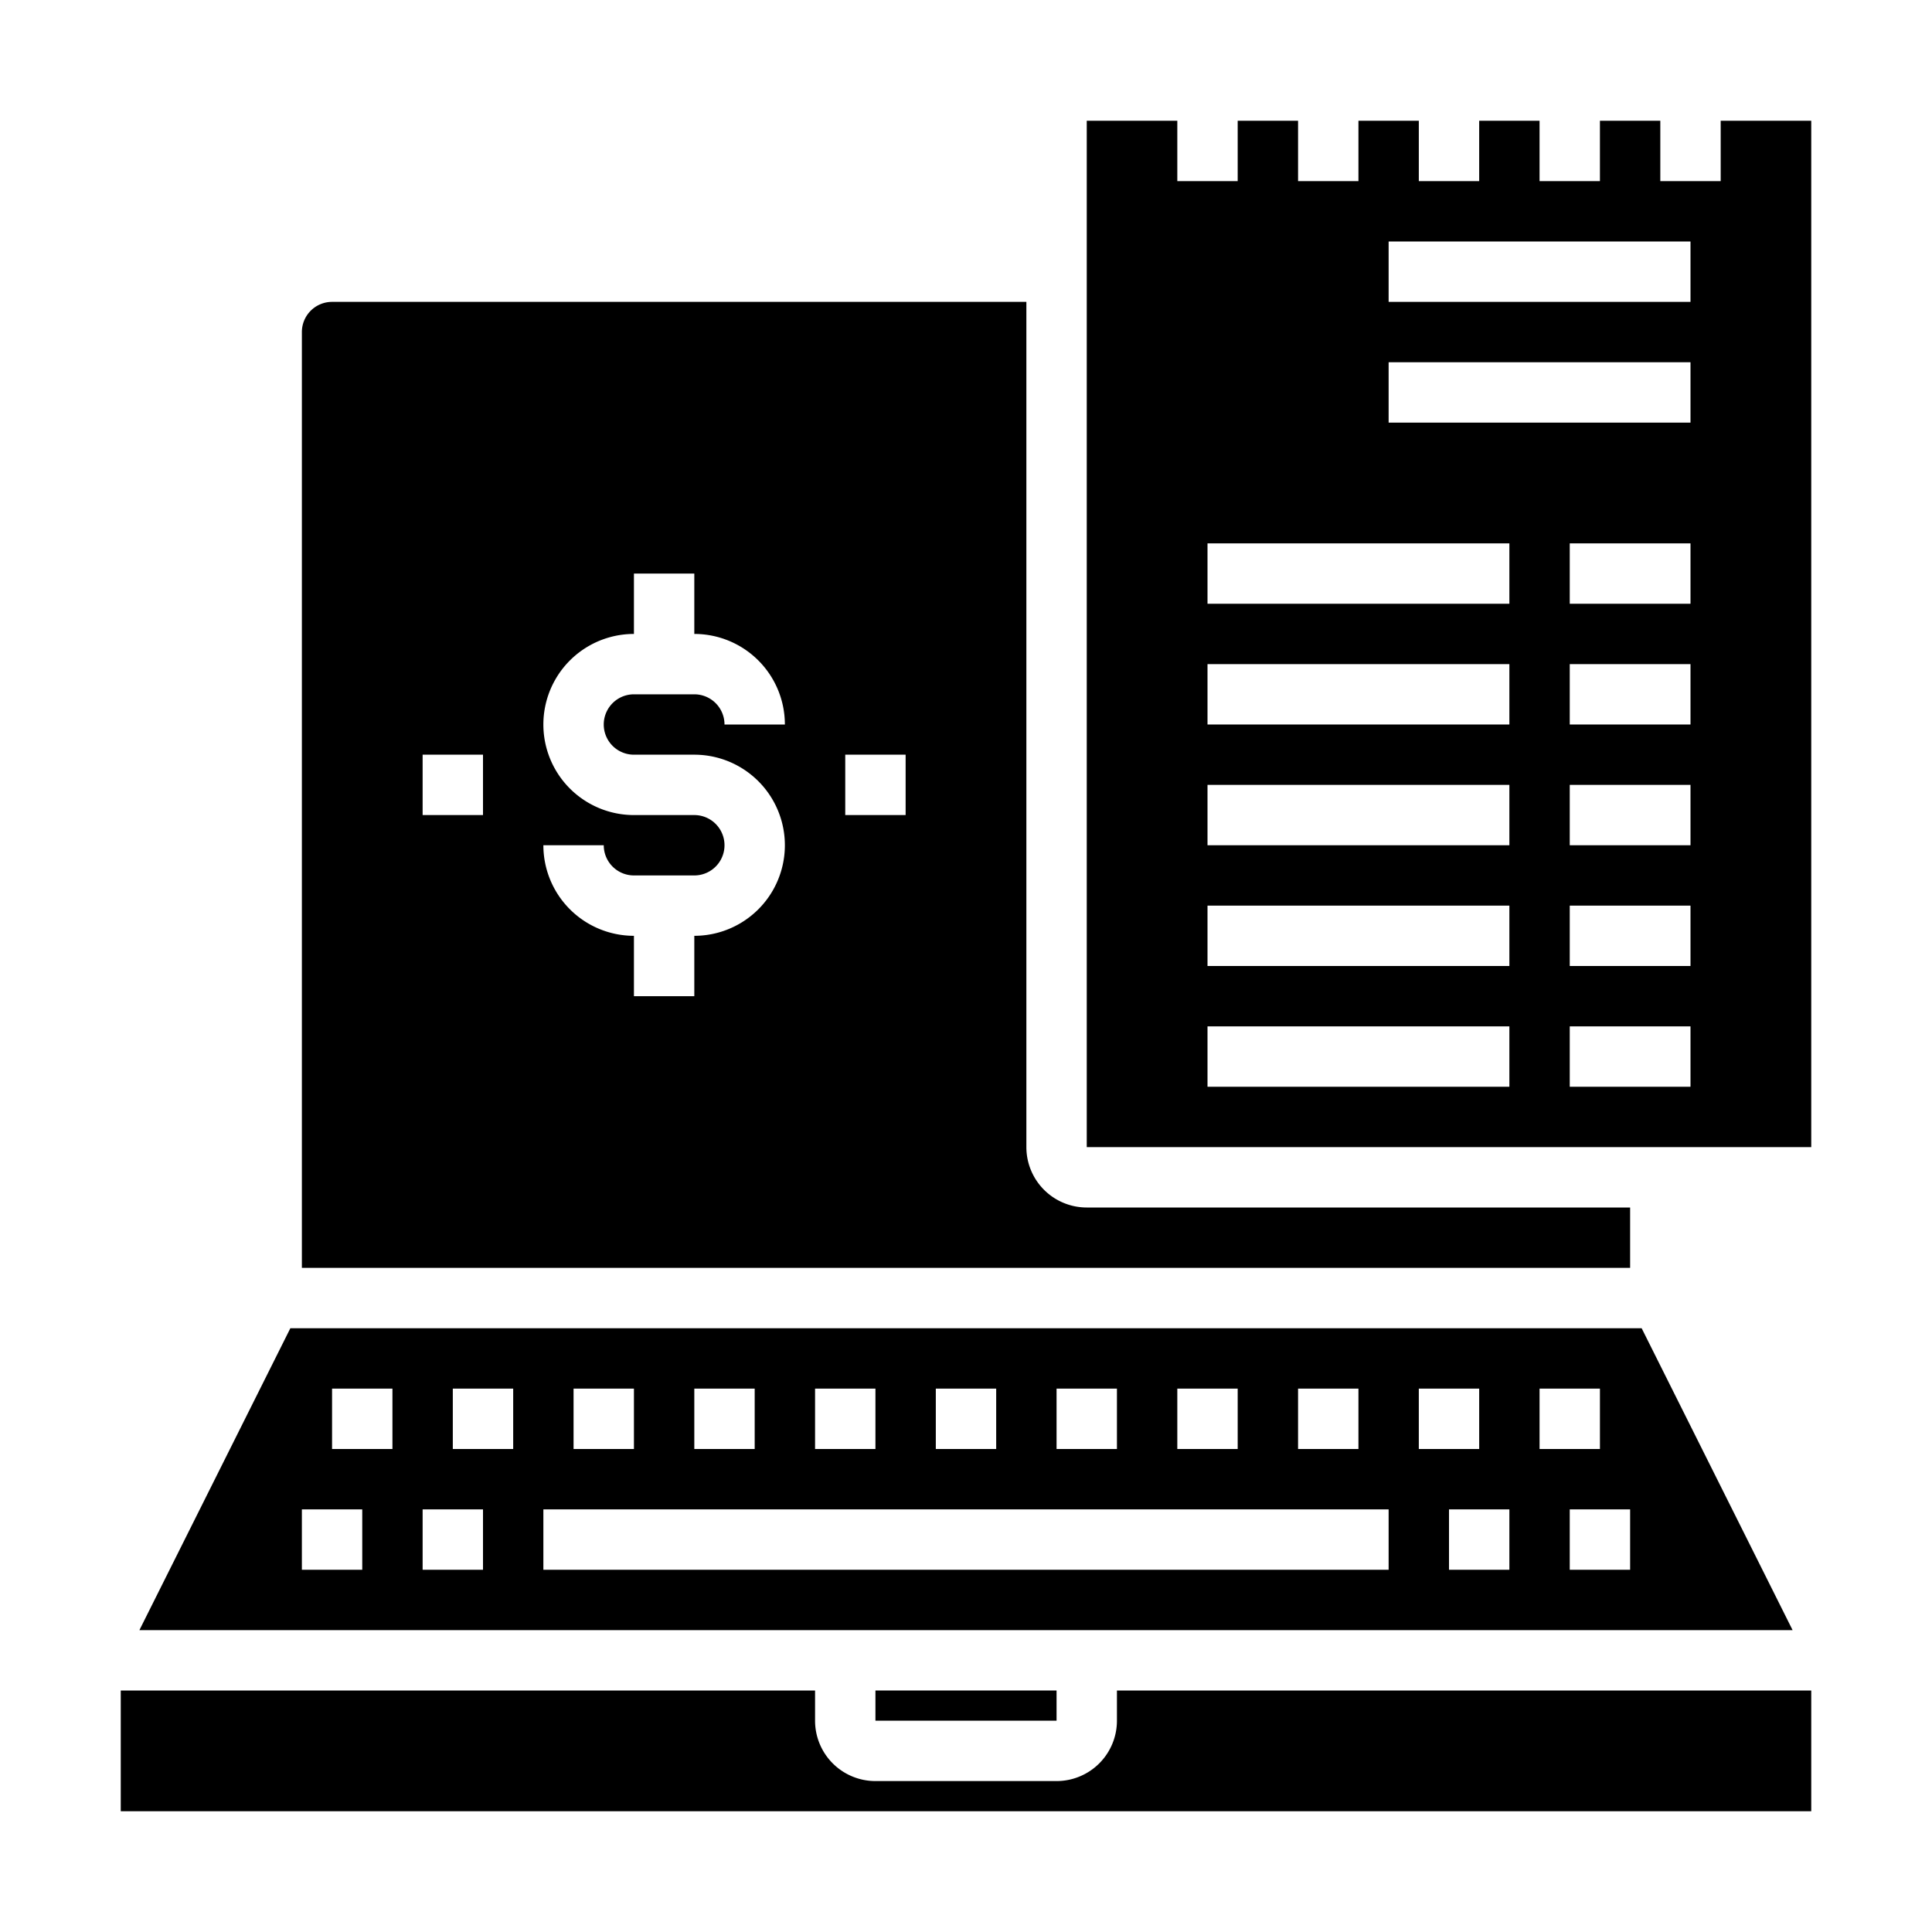 <svg xmlns="http://www.w3.org/2000/svg" viewBox="0 0 64 64" x="0px" y="0px"><g><path d="M11,10a1,1,0,0,0-1,1V42H54V40H36a2,2,0,0,1-2-2V10Zm5,17H14V25h2Zm5-2h2a3,3,0,0,1,0,6v2H21V31a3,3,0,0,1-3-3h2a1,1,0,0,0,1,1h2a1,1,0,0,0,0-2H21a3,3,0,0,1,0-6V19h2v2a3,3,0,0,1,3,3H24a1,1,0,0,0-1-1H21a1,1,0,0,0,0,2Zm9,2H28V25h2Z"></path><path d="M36,4V38H60V4H57V6H55V4H53V6H51V4H49V6H47V4H45V6H43V4H41V6H39V4ZM56,36H52V34h4Zm0-4H52V30h4Zm0-4H52V26h4Zm0-4H52V22h4Zm0-4H52V18h4ZM46,8H56v2H46Zm0,4H56v2H46Zm-6,6H50v2H40Zm0,4H50v2H40Zm0,4H50v2H40Zm0,4H50v2H40Zm0,4H50v2H40Z"></path><rect x="29" y="56" width="6" height="1"></rect><path d="M4,60H60V56H37v1a2,2,0,0,1-2,2H29a2,2,0,0,1-2-2V56H4Z"></path><path d="M59.382,54l-5-10H9.618l-5,10ZM54,52H52V50h2Zm-3-6h2v2H51Zm-1,6H48V50h2Zm-3-6h2v2H47Zm-4,0h2v2H43Zm-4,0h2v2H39Zm-4,0h2v2H35Zm-4,0h2v2H31Zm-4,0h2v2H27Zm-4,0h2v2H23Zm-4,0h2v2H19Zm-1,4H46v2H18Zm-3-4h2v2H15Zm-1,4h2v2H14Zm-3-4h2v2H11Zm-1,4h2v2H10Z"></path></g></svg>
